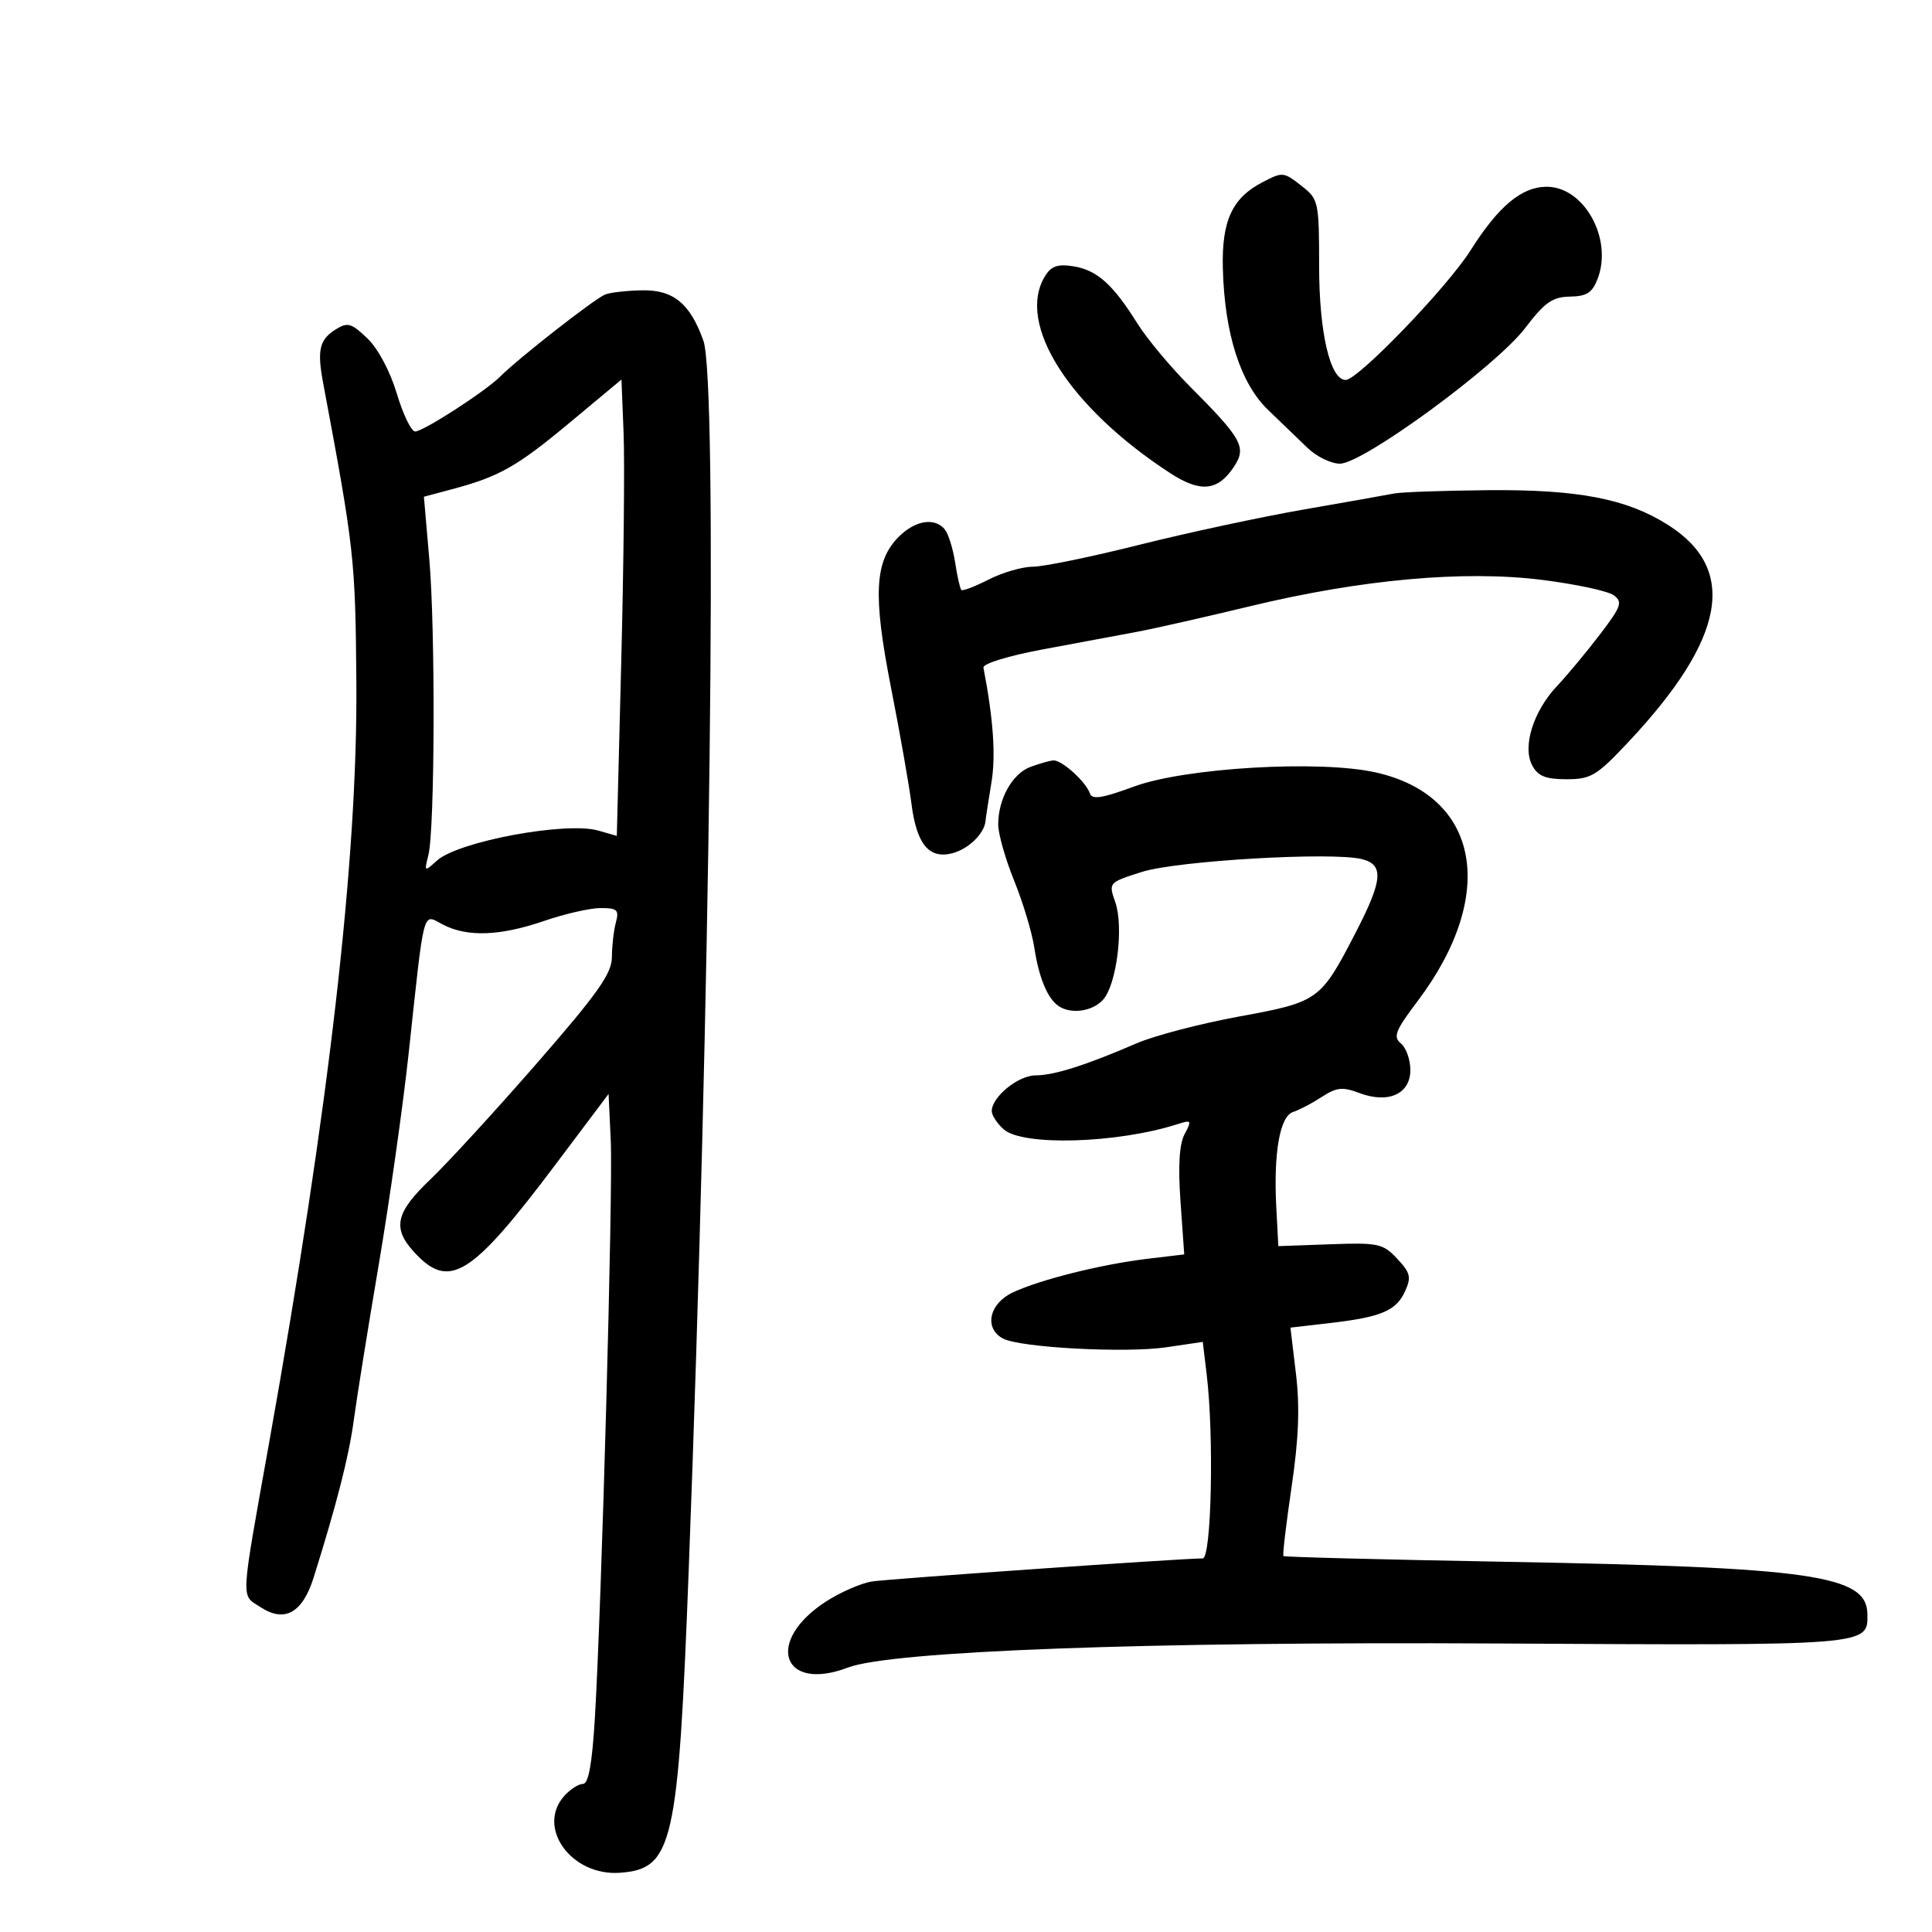 <svg xmlns="http://www.w3.org/2000/svg" width="300" height="300" viewBox="0 0 300 300" version="1.1">
	<path d="M 196.096 28.265 C 191.336 30.711, 189.691 34.265, 189.883 41.685 C 190.146 51.810, 192.609 59.512, 196.909 63.654 C 198.884 65.556, 201.642 68.212, 203.038 69.556 C 204.433 70.900, 206.694 72, 208.061 72 C 211.648 72, 232.304 56.881, 236.818 50.951 C 239.866 46.946, 241.064 46.104, 243.775 46.057 C 246.399 46.011, 247.257 45.456, 248.091 43.260 C 250.449 37.059, 245.978 29, 240.180 29 C 236.295 29, 232.685 32.010, 228.368 38.847 C 224.730 44.609, 210.866 59, 208.952 59 C 206.550 59, 204.833 51.639, 204.833 41.340 C 204.833 31.461, 204.723 30.927, 202.282 29.007 C 199.299 26.660, 199.233 26.653, 196.096 28.265 M 162.250 42.913 C 157.775 50.287, 166.030 63.259, 181.683 73.453 C 186.429 76.544, 189.125 76.265, 191.642 72.424 C 193.592 69.447, 192.858 68.120, 184.763 60 C 181.748 56.975, 178.077 52.572, 176.606 50.216 C 172.823 44.156, 170.323 41.924, 166.675 41.351 C 164.211 40.965, 163.220 41.314, 162.250 42.913 M 94 45.715 C 92.461 46.285, 80.569 55.574, 77.688 58.455 C 75.363 60.780, 65.736 67, 64.462 67 C 63.866 67, 62.586 64.353, 61.616 61.117 C 60.576 57.644, 58.701 54.130, 57.040 52.538 C 54.561 50.163, 53.978 49.997, 52.144 51.142 C 49.592 52.736, 49.215 54.341, 50.182 59.500 C 55.024 85.333, 55.186 86.798, 55.335 106 C 55.547 133.282, 51.135 171.727, 41.794 224 C 37.283 249.248, 37.373 247.543, 40.435 249.549 C 44.197 252.015, 46.973 250.468, 48.708 244.940 C 52.301 233.494, 54.197 226.060, 54.934 220.525 C 55.375 217.211, 57.110 206.400, 58.790 196.500 C 60.469 186.600, 62.572 171.750, 63.463 163.500 C 65.955 140.426, 65.564 141.891, 68.781 143.569 C 72.552 145.536, 77.666 145.351, 84.500 143 C 87.697 141.900, 91.645 141, 93.273 141 C 95.855 141, 96.156 141.288, 95.630 143.250 C 95.299 144.488, 95.021 146.906, 95.014 148.625 C 95.003 151.173, 92.846 154.222, 83.344 165.125 C 76.933 172.481, 69.508 180.578, 66.844 183.119 C 61.447 188.265, 60.892 190.670, 64.250 194.363 C 69.728 200.389, 73.121 198.300, 86.270 180.812 L 94.500 169.866 94.840 177.183 C 95.197 184.853, 93.427 249.107, 92.373 266.750 C 91.950 273.841, 91.383 277, 90.536 277 C 89.861 277, 88.565 277.823, 87.655 278.829 C 83.210 283.740, 88.711 291.369, 96.287 290.801 C 104.486 290.186, 105.314 286.543, 106.935 244 C 110.308 155.463, 111.462 59.210, 109.226 52.913 C 107.178 47.144, 104.559 44.988, 99.711 45.079 C 97.395 45.122, 94.825 45.408, 94 45.715 M 88.500 65.598 C 80.234 72.482, 77.551 74, 70.162 75.974 L 65.823 77.133 66.662 86.817 C 67.619 97.877, 67.524 128.776, 66.520 132.776 C 65.864 135.392, 65.890 135.409, 67.852 133.634 C 71.144 130.654, 87.897 127.536, 92.902 128.972 L 95.778 129.797 96.469 102.648 C 96.849 87.717, 97.012 71.773, 96.830 67.217 L 96.500 58.935 88.500 65.598 M 216.500 76.627 C 215.400 76.845, 209.100 77.961, 202.500 79.107 C 195.900 80.253, 184.392 82.723, 176.926 84.595 C 169.460 86.468, 162.018 88, 160.387 88 C 158.757 88, 155.671 88.893, 153.530 89.985 C 151.388 91.077, 149.474 91.807, 149.275 91.609 C 149.077 91.410, 148.646 89.505, 148.318 87.374 C 147.991 85.243, 147.280 82.938, 146.739 82.250 C 145.208 80.305, 142.138 80.771, 139.570 83.340 C 135.797 87.112, 135.523 92.361, 138.347 106.721 C 139.729 113.750, 141.160 121.874, 141.527 124.776 C 142.323 131.065, 144.235 133.409, 147.832 132.506 C 150.338 131.877, 152.849 129.458, 153.028 127.500 C 153.078 126.950, 153.494 124.250, 153.951 121.500 C 154.643 117.347, 154.244 111.635, 152.708 103.669 C 152.589 103.056, 156.586 101.832, 162 100.824 C 167.225 99.851, 173.750 98.634, 176.500 98.119 C 179.250 97.604, 187.125 95.822, 194 94.161 C 211.353 89.966, 227.339 88.520, 239.476 90.048 C 244.685 90.704, 249.674 91.773, 250.565 92.424 C 252.006 93.477, 251.769 94.149, 248.408 98.554 C 246.332 101.274, 243.358 104.850, 241.799 106.500 C 238.097 110.420, 236.363 115.942, 237.921 118.853 C 238.815 120.523, 239.998 121, 243.247 121 C 247.038 121, 247.922 120.470, 252.827 115.250 C 267.952 99.155, 269.911 88.388, 258.971 81.482 C 252.563 77.436, 245.017 75.987, 231.040 76.116 C 224.143 76.180, 217.600 76.410, 216.500 76.627 M 160 119.087 C 157.200 120.129, 155 124.062, 155 128.027 C 155 129.472, 156.114 133.396, 157.475 136.747 C 158.837 140.097, 160.248 144.787, 160.612 147.169 C 161.331 151.874, 162.671 155.080, 164.400 156.235 C 166.337 157.528, 169.642 157.053, 171.278 155.245 C 173.396 152.905, 174.521 143.934, 173.180 140.086 C 172.121 137.048, 172.128 137.039, 177.309 135.392 C 182.788 133.651, 206.872 132.249, 211.474 133.404 C 214.920 134.269, 214.721 136.654, 210.526 144.775 C 205.049 155.380, 204.774 155.578, 192.401 157.845 C 186.406 158.944, 179.250 160.815, 176.500 162.003 C 168.573 165.428, 163.711 166.970, 160.789 166.985 C 158.086 167, 154 170.339, 154 172.534 C 154 173.170, 154.823 174.435, 155.829 175.345 C 158.753 177.992, 173.468 177.564, 182.836 174.560 C 185.017 173.860, 185.091 173.962, 183.951 176.092 C 183.121 177.642, 182.915 181.007, 183.308 186.579 L 183.887 194.784 178.194 195.463 C 171.023 196.318, 161.481 198.703, 157.250 200.697 C 153.579 202.426, 152.770 206.282, 155.750 207.851 C 158.436 209.265, 174.817 210.136, 181.132 209.201 L 186.765 208.367 187.374 213.433 C 188.529 223.046, 188.115 242.001, 186.750 241.991 C 183.871 241.969, 138.245 245.148, 135.433 245.566 C 133.747 245.817, 130.502 247.231, 128.223 248.709 C 118.743 254.856, 121.425 262.831, 131.663 258.938 C 138.434 256.364, 178.017 254.898, 232.596 255.200 C 290.511 255.521, 290.041 255.559, 289.969 250.628 C 289.879 244.584, 281.444 243.371, 233.533 242.510 C 214.851 242.174, 199.442 241.775, 199.290 241.624 C 199.139 241.472, 199.707 236.654, 200.553 230.917 C 201.665 223.380, 201.854 218.496, 201.236 213.319 L 200.380 206.152 206.440 205.452 C 214.464 204.526, 216.795 203.544, 218.177 200.510 C 219.173 198.324, 219.007 197.637, 216.954 195.451 C 214.739 193.093, 214.031 192.941, 206.539 193.210 L 198.500 193.500 198.183 187.500 C 197.735 178.996, 198.733 173.323, 200.796 172.666 C 201.733 172.368, 203.732 171.320, 205.237 170.338 C 207.538 168.837, 208.469 168.738, 211.069 169.720 C 215.579 171.422, 219 169.881, 219 166.147 C 219 164.551, 218.342 162.698, 217.537 162.031 C 216.286 160.993, 216.660 160.040, 220.109 155.472 C 232.595 138.935, 229.784 123.557, 213.613 119.938 C 204.905 117.989, 184.015 119.212, 176.086 122.135 C 171.128 123.963, 169.573 124.204, 169.234 123.194 C 168.628 121.388, 164.852 117.983, 163.561 118.079 C 162.978 118.122, 161.375 118.576, 160 119.087" stroke="none" fill="black" fill-rule="evenodd"/>
</svg>